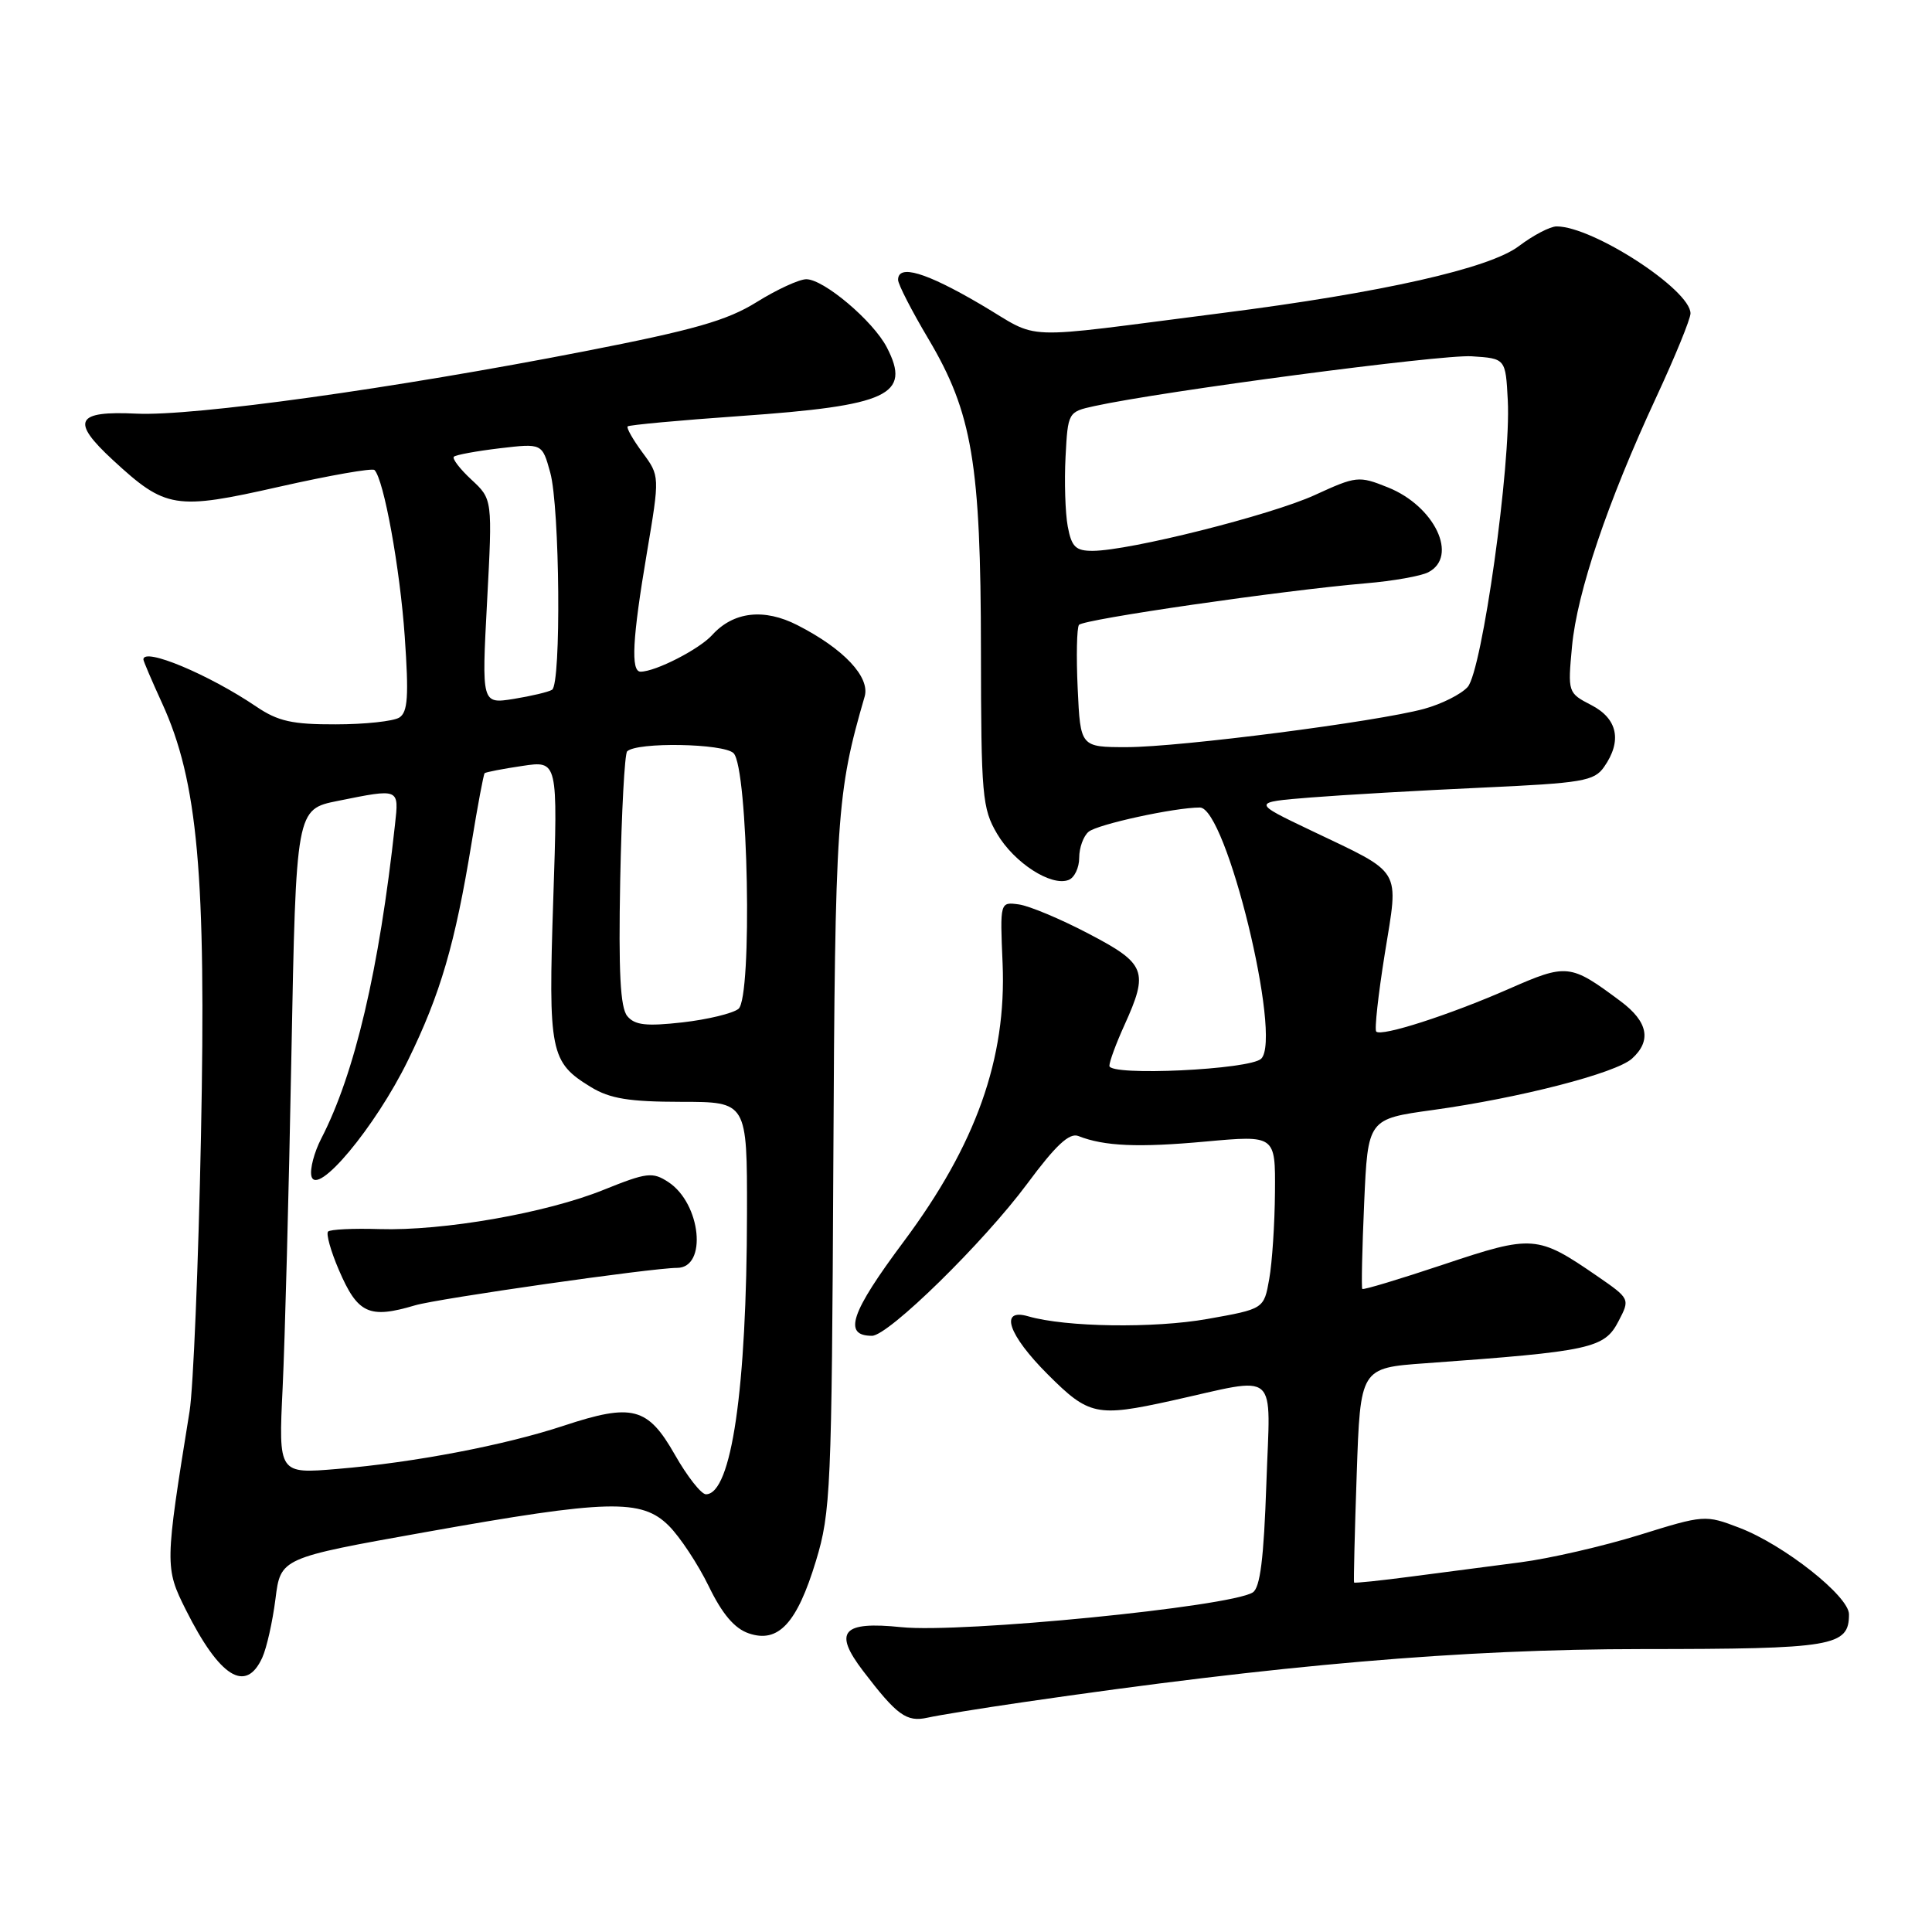 <?xml version="1.0" encoding="UTF-8" standalone="no"?>
<!DOCTYPE svg PUBLIC "-//W3C//DTD SVG 1.1//EN" "http://www.w3.org/Graphics/SVG/1.1/DTD/svg11.dtd" >
<svg xmlns="http://www.w3.org/2000/svg" xmlns:xlink="http://www.w3.org/1999/xlink" version="1.1" viewBox="0 0 256 256">
 <g >
 <path fill="currentColor"
d=" M 135.50 225.56 C 169.49 220.60 193.65 218.52 217.59 218.51 C 242.97 218.50 245.00 218.16 245.00 213.90 C 245.00 211.50 236.37 204.69 230.48 202.44 C 225.96 200.71 225.81 200.72 217.20 203.40 C 212.42 204.88 205.35 206.51 201.50 207.01 C 197.65 207.51 191.14 208.36 187.02 208.90 C 182.91 209.44 179.49 209.80 179.42 209.69 C 179.35 209.59 179.50 203.15 179.77 195.38 C 180.25 181.26 180.25 181.26 188.87 180.64 C 210.88 179.05 212.60 178.68 214.48 175.03 C 216.00 172.11 215.99 172.09 211.58 169.05 C 203.73 163.65 203.08 163.60 191.31 167.54 C 185.50 169.48 180.64 170.95 180.51 170.79 C 180.38 170.63 180.49 165.50 180.76 159.38 C 181.25 148.27 181.25 148.27 189.87 147.08 C 201.40 145.48 214.09 142.21 216.25 140.27 C 218.87 137.90 218.37 135.38 214.75 132.68 C 208.06 127.69 207.65 127.64 199.87 131.06 C 192.02 134.50 183.05 137.39 182.36 136.69 C 182.11 136.44 182.62 131.81 183.49 126.39 C 185.35 114.84 186.00 115.91 173.69 110.03 C 165.87 106.30 165.87 106.30 173.69 105.67 C 177.98 105.33 188.16 104.74 196.30 104.37 C 209.71 103.76 211.24 103.50 212.55 101.62 C 214.96 98.18 214.35 95.23 210.86 93.43 C 207.75 91.82 207.73 91.76 208.30 85.65 C 208.97 78.48 213.01 66.53 219.44 52.68 C 221.95 47.28 224.00 42.26 224.00 41.53 C 224.00 38.40 211.08 30.00 206.26 30.00 C 205.40 30.00 203.15 31.18 201.26 32.61 C 197.39 35.56 183.13 38.78 161.92 41.48 C 134.18 45.02 138.19 45.17 129.90 40.31 C 122.65 36.06 119.00 34.98 119.00 37.08 C 119.00 37.67 120.81 41.19 123.02 44.91 C 128.83 54.70 129.96 61.40 129.98 86.19 C 130.00 105.46 130.15 107.13 132.12 110.48 C 134.39 114.33 139.28 117.49 141.59 116.60 C 142.37 116.31 143.00 114.98 143.00 113.65 C 143.00 112.33 143.56 110.78 144.25 110.21 C 145.45 109.22 155.65 107.00 158.99 107.00 C 162.48 107.00 169.92 137.48 167.12 140.28 C 165.66 141.74 147.00 142.62 147.00 141.23 C 147.00 140.67 147.89 138.26 148.98 135.86 C 152.24 128.68 151.85 127.69 144.25 123.72 C 140.54 121.77 136.38 120.03 135.00 119.84 C 132.50 119.50 132.50 119.50 132.85 127.67 C 133.38 140.27 129.33 151.66 119.75 164.51 C 112.70 173.96 111.67 177.00 115.54 177.00 C 117.72 177.00 130.34 164.63 136.12 156.84 C 139.89 151.75 141.70 150.06 142.89 150.53 C 146.30 151.88 150.83 152.08 159.75 151.26 C 169.00 150.42 169.00 150.42 168.94 157.96 C 168.91 162.11 168.57 167.29 168.18 169.47 C 167.48 173.44 167.48 173.44 159.99 174.77 C 152.89 176.03 141.22 175.86 136.25 174.42 C 132.37 173.29 133.57 176.86 138.86 182.14 C 144.28 187.56 145.33 187.78 155.19 185.61 C 169.70 182.40 168.32 181.20 167.80 196.59 C 167.46 206.53 166.98 210.40 165.99 211.01 C 162.90 212.92 127.41 216.42 119.45 215.61 C 111.59 214.80 110.38 216.19 114.37 221.42 C 118.86 227.30 120.12 228.22 122.91 227.60 C 124.33 227.28 130.00 226.36 135.50 225.56 Z  M 34.75 219.65 C 35.34 218.36 36.12 214.86 36.50 211.87 C 37.18 206.44 37.18 206.44 56.34 203.02 C 80.59 198.69 85.02 198.57 88.63 202.18 C 90.10 203.65 92.48 207.25 93.91 210.18 C 95.70 213.87 97.33 215.79 99.22 216.43 C 103.13 217.77 105.61 215.10 108.12 206.82 C 110.07 200.41 110.21 197.30 110.42 154.25 C 110.65 108.16 110.86 105.06 114.57 92.30 C 115.32 89.72 111.79 85.96 105.67 82.84 C 101.24 80.57 97.18 81.04 94.37 84.14 C 92.66 86.03 86.86 89.00 84.88 89.00 C 83.56 89.00 83.79 84.63 85.71 73.29 C 87.43 63.07 87.43 63.07 85.13 59.96 C 83.86 58.24 82.98 56.69 83.17 56.50 C 83.36 56.31 90.05 55.69 98.04 55.13 C 117.77 53.75 120.78 52.34 117.51 46.03 C 115.71 42.54 109.16 37.00 106.84 37.00 C 105.90 37.00 102.94 38.36 100.26 40.03 C 96.32 42.48 91.96 43.72 77.44 46.55 C 52.17 51.48 25.63 55.17 18.09 54.81 C 10.02 54.42 9.34 55.77 14.96 60.96 C 21.96 67.42 23.20 67.62 37.03 64.49 C 43.67 62.99 49.33 62.00 49.62 62.28 C 50.86 63.52 53.00 75.29 53.63 84.34 C 54.18 92.27 54.04 94.36 52.91 95.08 C 52.13 95.57 48.34 95.98 44.48 95.98 C 38.74 96.00 36.83 95.57 33.98 93.64 C 27.66 89.36 19.00 85.74 19.00 87.38 C 19.00 87.59 20.11 90.19 21.47 93.16 C 26.22 103.52 27.33 115.92 26.63 150.50 C 26.29 167.55 25.61 183.97 25.12 187.00 C 21.84 207.34 21.83 207.73 24.63 213.32 C 29.11 222.25 32.57 224.42 34.75 219.65 Z  M 142.80 91.25 C 142.60 86.99 142.68 83.19 142.97 82.80 C 143.53 82.06 169.95 78.23 181.00 77.29 C 184.57 76.99 188.29 76.33 189.25 75.83 C 193.29 73.75 190.11 67.06 183.90 64.58 C 180.04 63.03 179.73 63.07 174.21 65.60 C 168.37 68.27 149.66 72.97 144.80 72.99 C 142.53 73.00 141.99 72.47 141.48 69.75 C 141.15 67.96 141.02 63.82 141.19 60.54 C 141.50 54.62 141.53 54.57 145.00 53.81 C 153.97 51.84 190.99 46.95 195.00 47.21 C 199.50 47.50 199.50 47.50 199.79 53.06 C 200.24 61.44 196.38 88.92 194.47 91.03 C 193.60 92.00 191.00 93.30 188.69 93.93 C 182.40 95.64 156.36 98.99 149.33 99.00 C 143.16 99.00 143.16 99.00 142.80 91.25 Z  M 89.42 192.75 C 85.83 186.44 83.79 185.91 74.71 188.91 C 66.89 191.50 54.84 193.80 44.72 194.64 C 36.90 195.30 36.90 195.30 37.45 183.90 C 37.75 177.63 38.28 157.81 38.61 139.87 C 39.23 107.23 39.23 107.23 44.78 106.12 C 52.97 104.47 52.87 104.43 52.34 109.25 C 50.24 128.52 47.00 142.30 42.56 150.88 C 41.64 152.67 41.05 154.89 41.26 155.82 C 41.92 158.71 49.73 149.36 54.06 140.50 C 58.36 131.72 60.30 125.08 62.50 111.61 C 63.30 106.72 64.07 102.60 64.22 102.45 C 64.38 102.31 66.62 101.87 69.21 101.49 C 73.92 100.78 73.92 100.78 73.31 119.18 C 72.64 139.46 72.90 140.75 78.31 144.05 C 80.83 145.58 83.35 145.99 90.25 146.00 C 99.00 146.00 99.00 146.00 98.98 160.75 C 98.95 184.06 96.92 198.00 93.54 198.00 C 92.92 198.00 91.06 195.64 89.42 192.75 Z  M 55.01 172.96 C 58.05 172.06 86.43 168.00 89.71 168.00 C 93.76 168.00 92.89 159.47 88.56 156.63 C 86.46 155.26 85.72 155.35 79.98 157.66 C 72.36 160.74 58.74 163.12 50.25 162.86 C 46.81 162.75 43.76 162.90 43.47 163.19 C 43.19 163.48 43.82 165.76 44.89 168.25 C 47.39 174.08 48.89 174.78 55.01 172.96 Z  M 83.12 134.64 C 82.19 133.53 81.95 128.79 82.18 116.65 C 82.36 107.58 82.77 99.89 83.10 99.56 C 84.37 98.30 95.89 98.50 97.20 99.80 C 99.14 101.73 99.72 132.17 97.85 133.68 C 97.11 134.28 93.77 135.09 90.44 135.47 C 85.63 136.01 84.11 135.84 83.12 134.64 Z  M 64.54 79.72 C 65.26 66.15 65.26 66.15 62.47 63.56 C 60.94 62.14 59.89 60.77 60.14 60.52 C 60.40 60.27 63.13 59.77 66.22 59.40 C 71.84 58.74 71.84 58.74 72.91 62.62 C 74.18 67.20 74.38 90.65 73.15 91.40 C 72.69 91.69 70.40 92.23 68.07 92.61 C 63.82 93.28 63.82 93.28 64.54 79.72 Z "/>
</g>
</svg>